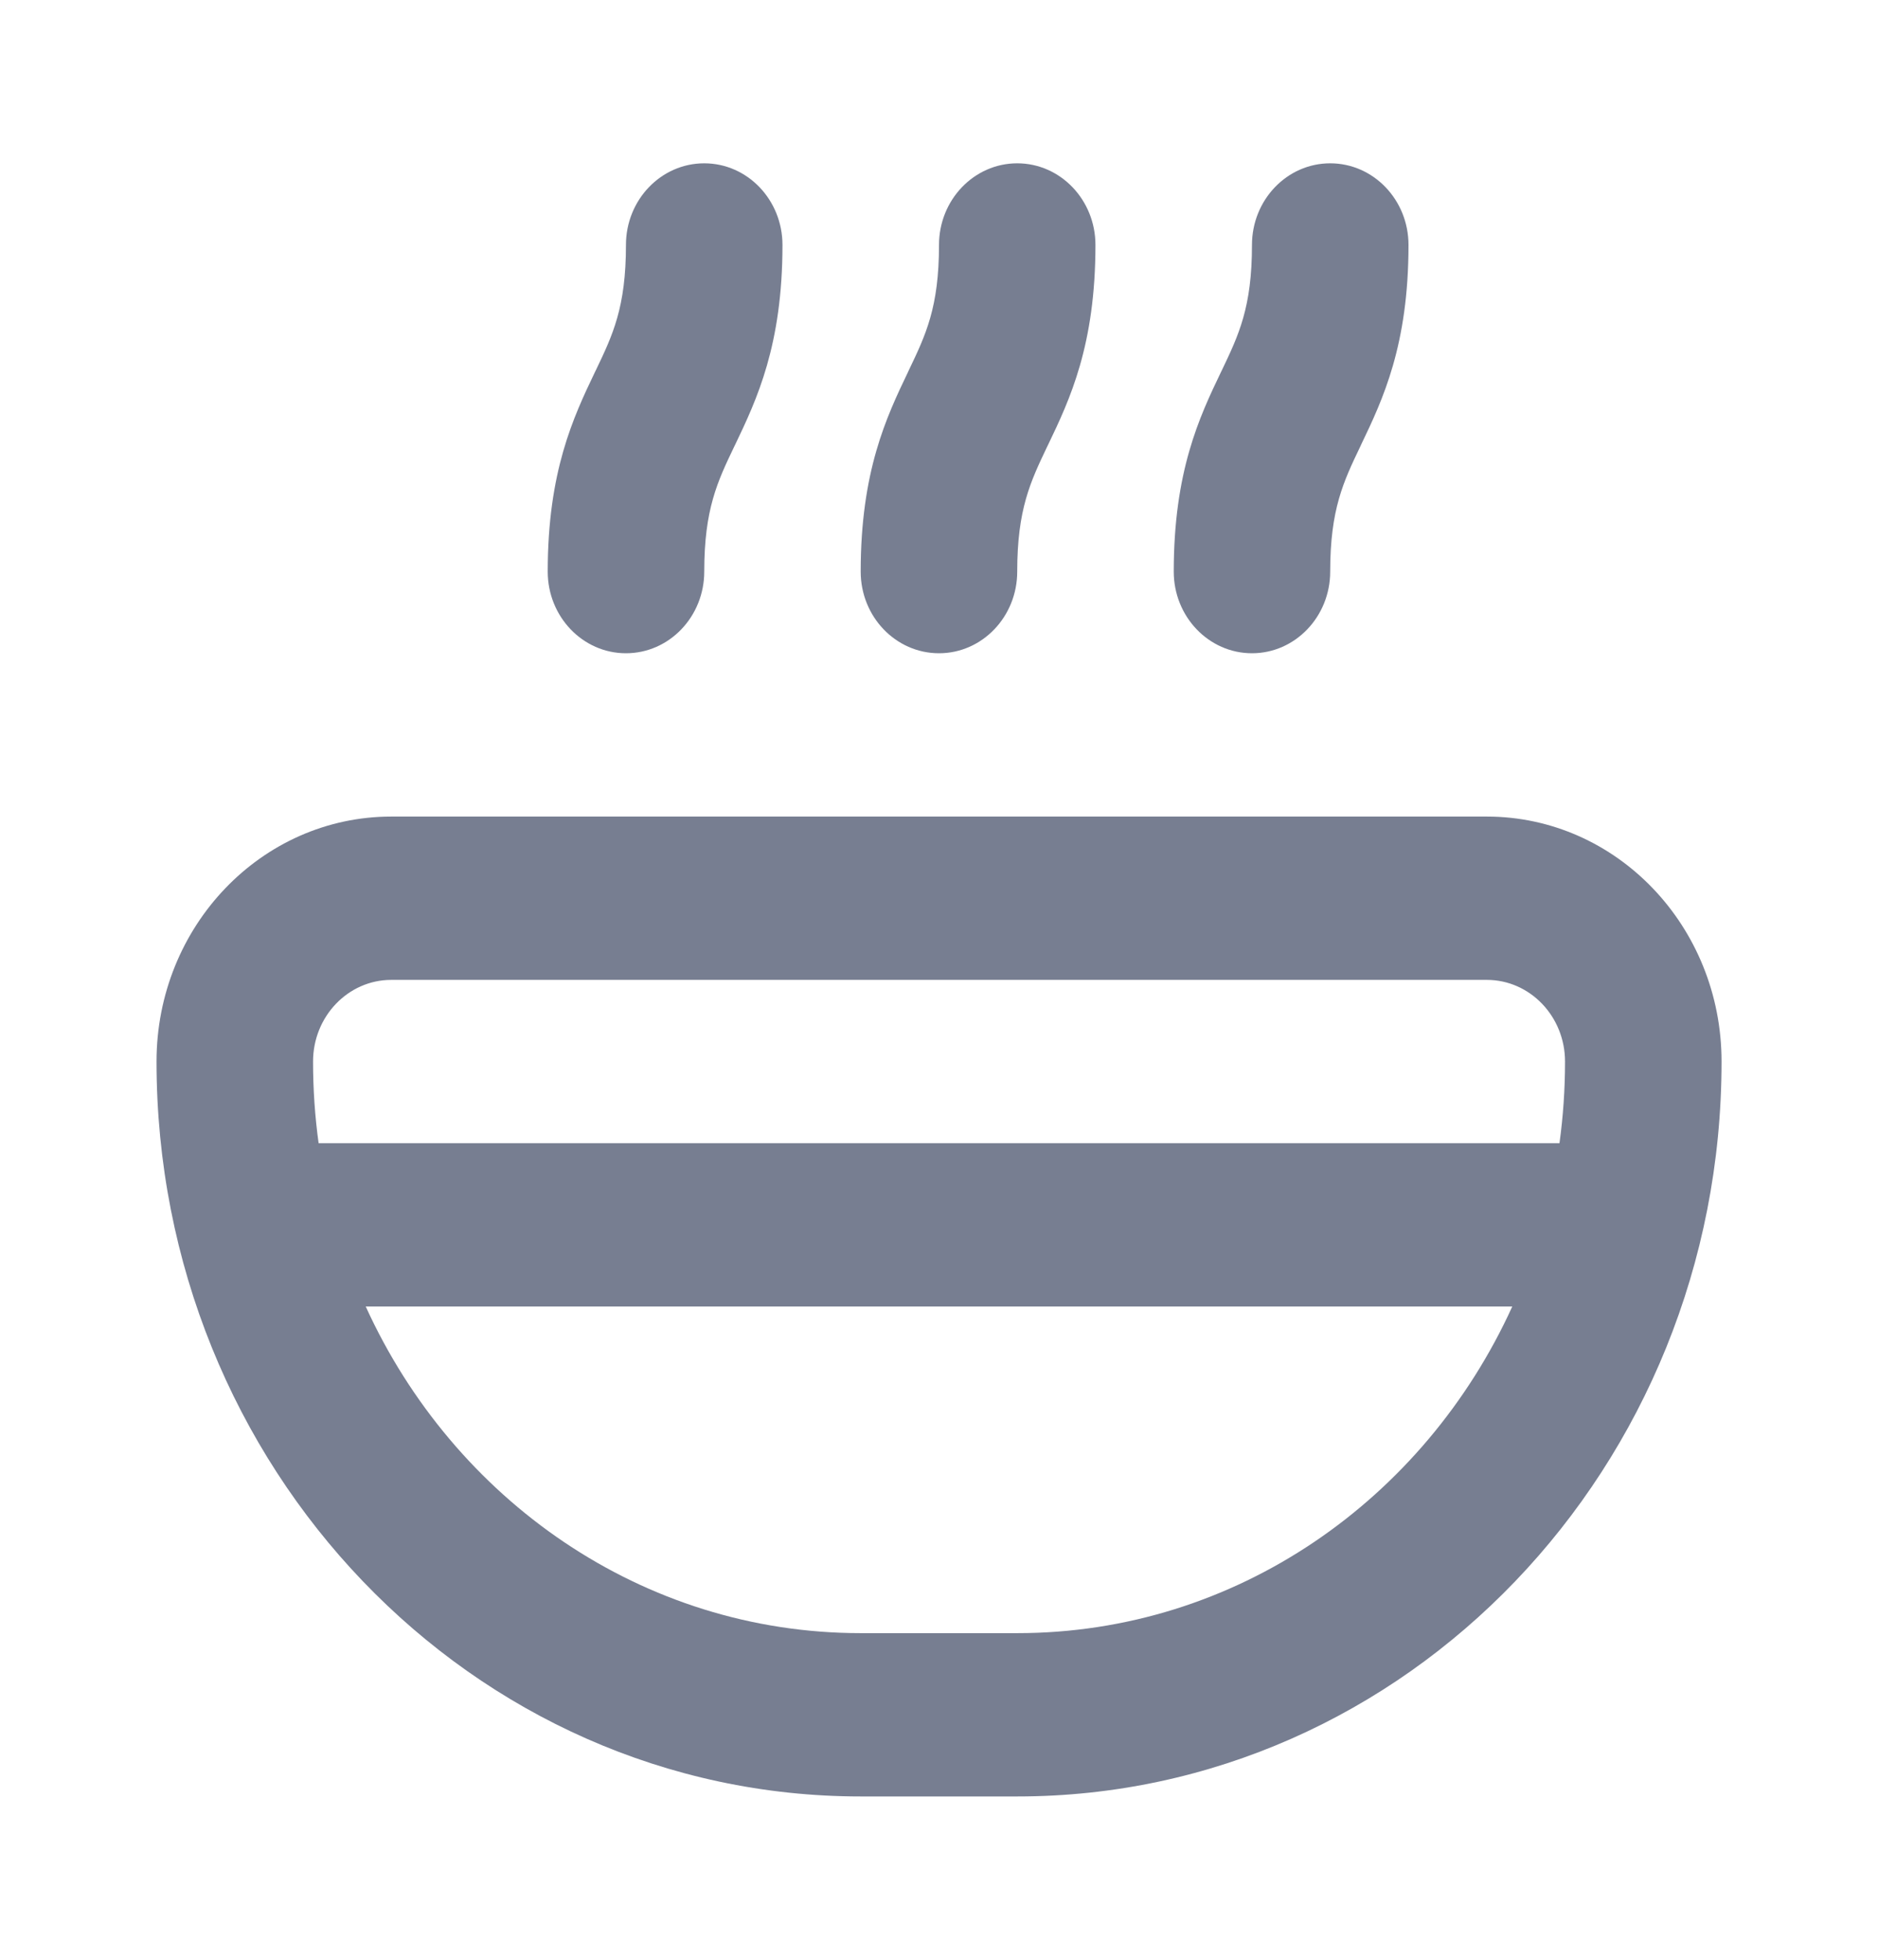 <svg width="23" height="24" viewBox="0 0 23 24" fill="none" xmlns="http://www.w3.org/2000/svg">
<path fill-rule="evenodd" clip-rule="evenodd" d="M1.917 13C1.917 11.343 3.204 10 4.792 10H18.209C19.797 10 21.084 11.343 21.084 13C21.084 17.971 17.222 22 12.459 22H10.542C5.779 22 1.917 17.971 1.917 13ZM4.792 12H18.209C18.738 12 19.167 12.448 19.167 13C19.167 13.339 19.144 13.673 19.099 14H3.902C3.857 13.673 3.834 13.339 3.834 13C3.834 12.448 4.263 12 4.792 12ZM4.479 16C5.556 18.365 7.866 20 10.542 20H12.459C15.135 20 17.445 18.365 18.521 16H4.479Z" fill="#777E91"/>
<path d="M8.625 2C9.154 2 9.583 2.448 9.583 3C9.583 4.227 9.269 4.891 9.003 5.447L8.995 5.463C8.786 5.899 8.625 6.236 8.625 7C8.625 7.552 8.196 8 7.666 8C7.137 8 6.708 7.552 6.708 7C6.708 5.773 7.022 5.109 7.288 4.553L7.296 4.537C7.505 4.101 7.666 3.764 7.666 3C7.666 2.448 8.095 2 8.625 2Z" fill="#777E91"/>
<path d="M12.458 2C12.987 2 13.416 2.448 13.416 3C13.416 4.227 13.103 4.891 12.836 5.447L12.828 5.463C12.62 5.899 12.458 6.236 12.458 7C12.458 7.552 12.029 8 11.5 8C10.97 8 10.541 7.552 10.541 7C10.541 5.773 10.855 5.109 11.122 4.553L11.129 4.537C11.338 4.101 11.5 3.764 11.5 3C11.5 2.448 11.929 2 12.458 2Z" fill="#777E91"/>
<path d="M17.25 3C17.25 2.448 16.821 2 16.291 2C15.762 2 15.333 2.448 15.333 3C15.333 3.764 15.171 4.101 14.963 4.537L14.955 4.553C14.688 5.109 14.375 5.773 14.375 7C14.375 7.552 14.804 8 15.333 8C15.862 8 16.291 7.552 16.291 7C16.291 6.236 16.453 5.899 16.662 5.463L16.669 5.447C16.936 4.891 17.25 4.227 17.25 3Z" fill="#777E91"/>
</svg>
